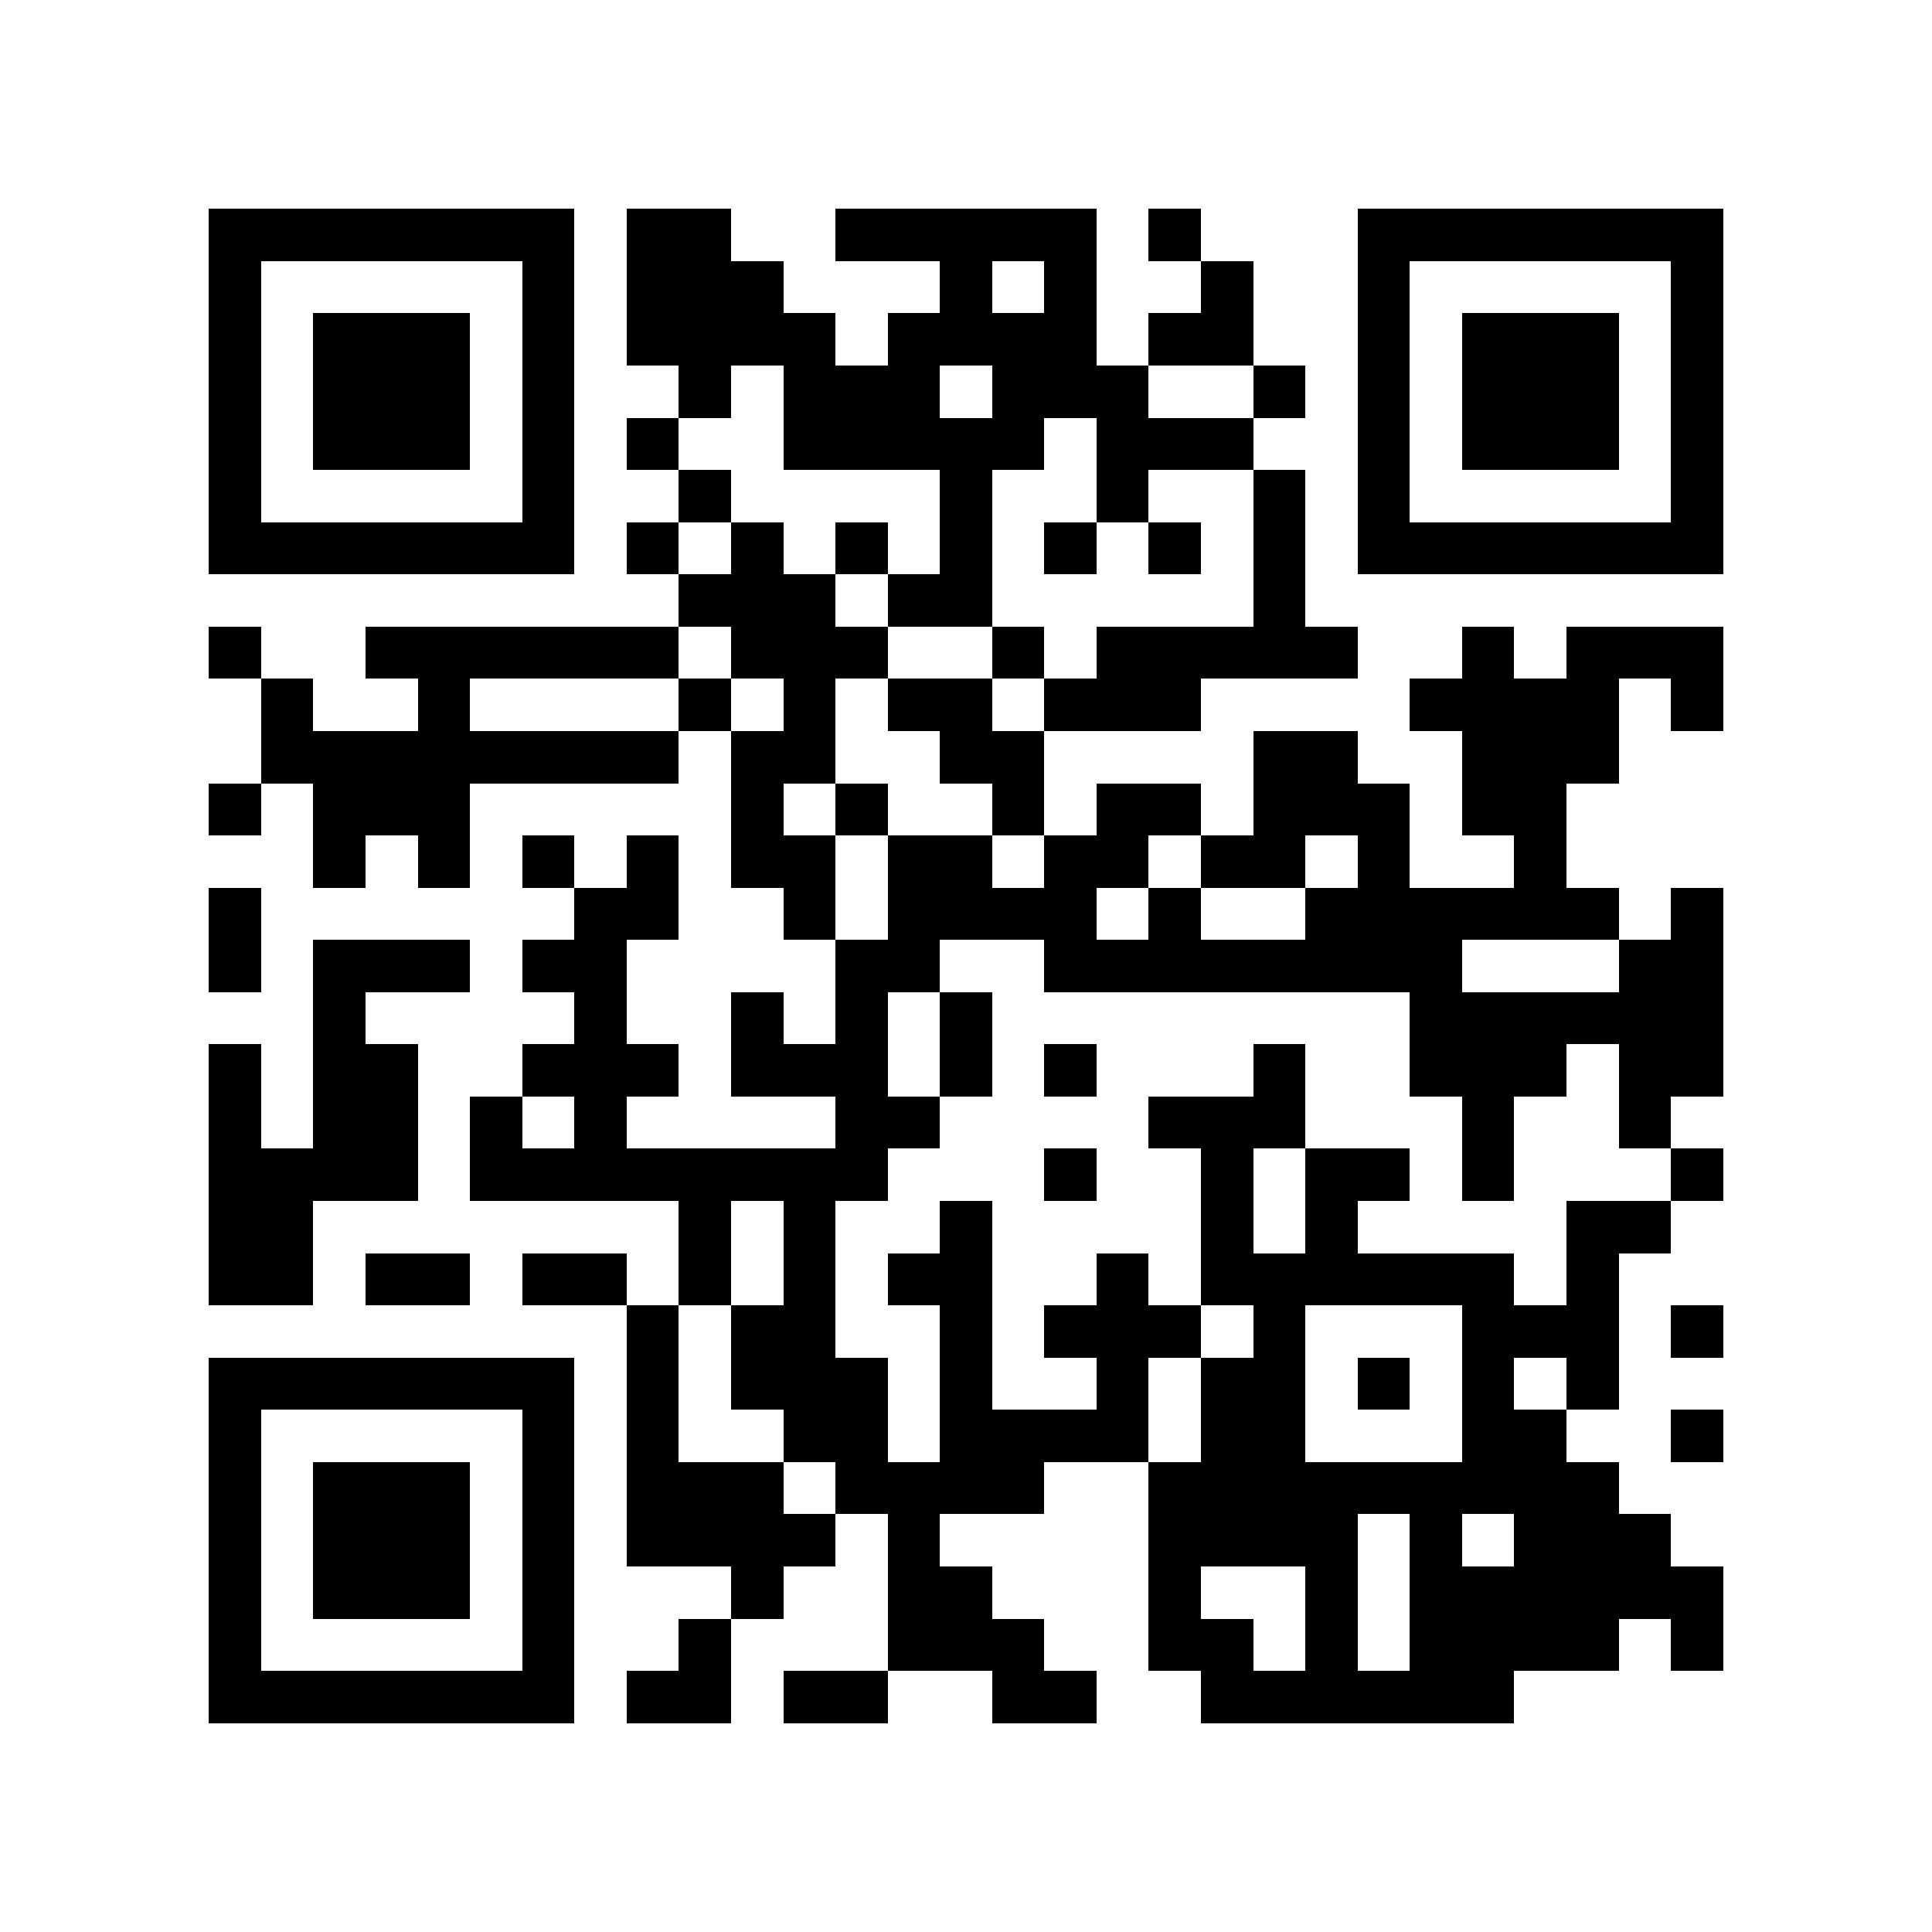 <?xml version="1.0" encoding="utf-8"?><!DOCTYPE svg PUBLIC "-//W3C//DTD SVG 1.1//EN" "http://www.w3.org/Graphics/SVG/1.1/DTD/svg11.dtd"><svg xmlns="http://www.w3.org/2000/svg" viewBox="0 0 37 37" shape-rendering="crispEdges"><path fill="#ffffff" d="M0 0h37v37H0z"/><path stroke="#000000" d="M4 4.5h7m1 0h2m2 0h5m1 0h1m3 0h7M4 5.5h1m5 0h1m1 0h3m3 0h1m1 0h1m2 0h1m2 0h1m5 0h1M4 6.5h1m1 0h3m1 0h1m1 0h4m1 0h4m1 0h2m2 0h1m1 0h3m1 0h1M4 7.5h1m1 0h3m1 0h1m2 0h1m1 0h3m1 0h3m2 0h1m1 0h1m1 0h3m1 0h1M4 8.5h1m1 0h3m1 0h1m1 0h1m2 0h5m1 0h3m2 0h1m1 0h3m1 0h1M4 9.5h1m5 0h1m2 0h1m4 0h1m2 0h1m2 0h1m1 0h1m5 0h1M4 10.5h7m1 0h1m1 0h1m1 0h1m1 0h1m1 0h1m1 0h1m1 0h1m1 0h7M13 11.5h3m1 0h2m5 0h1M4 12.5h1m2 0h6m1 0h3m2 0h1m1 0h5m2 0h1m1 0h3M5 13.5h1m2 0h1m4 0h1m1 0h1m1 0h2m1 0h3m4 0h4m1 0h1M5 14.5h8m1 0h2m2 0h2m4 0h2m2 0h3M4 15.5h1m1 0h3m5 0h1m1 0h1m2 0h1m1 0h2m1 0h3m1 0h2M6 16.5h1m1 0h1m1 0h1m1 0h1m1 0h2m1 0h2m1 0h2m1 0h2m1 0h1m2 0h1M4 17.5h1m6 0h2m2 0h1m1 0h4m1 0h1m2 0h6m1 0h1M4 18.5h1m1 0h3m1 0h2m4 0h2m2 0h8m3 0h2M6 19.5h1m4 0h1m2 0h1m1 0h1m1 0h1m8 0h6M4 20.5h1m1 0h2m2 0h3m1 0h3m1 0h1m1 0h1m3 0h1m2 0h3m1 0h2M4 21.5h1m1 0h2m1 0h1m1 0h1m4 0h2m4 0h3m3 0h1m2 0h1M4 22.5h4m1 0h8m3 0h1m2 0h1m1 0h2m1 0h1m3 0h1M4 23.5h2m7 0h1m1 0h1m2 0h1m4 0h1m1 0h1m4 0h2M4 24.5h2m1 0h2m1 0h2m1 0h1m1 0h1m1 0h2m2 0h1m1 0h6m1 0h1M12 25.5h1m1 0h2m2 0h1m1 0h3m1 0h1m3 0h3m1 0h1M4 26.5h7m1 0h1m1 0h3m1 0h1m2 0h1m1 0h2m1 0h1m1 0h1m1 0h1M4 27.5h1m5 0h1m1 0h1m2 0h2m1 0h4m1 0h2m3 0h2m2 0h1M4 28.5h1m1 0h3m1 0h1m1 0h3m1 0h4m2 0h9M4 29.5h1m1 0h3m1 0h1m1 0h4m1 0h1m4 0h4m1 0h1m1 0h3M4 30.5h1m1 0h3m1 0h1m3 0h1m2 0h2m3 0h1m2 0h1m1 0h6M4 31.5h1m5 0h1m2 0h1m3 0h3m2 0h2m1 0h1m1 0h4m1 0h1M4 32.5h7m1 0h2m1 0h2m2 0h2m2 0h6"/></svg>
